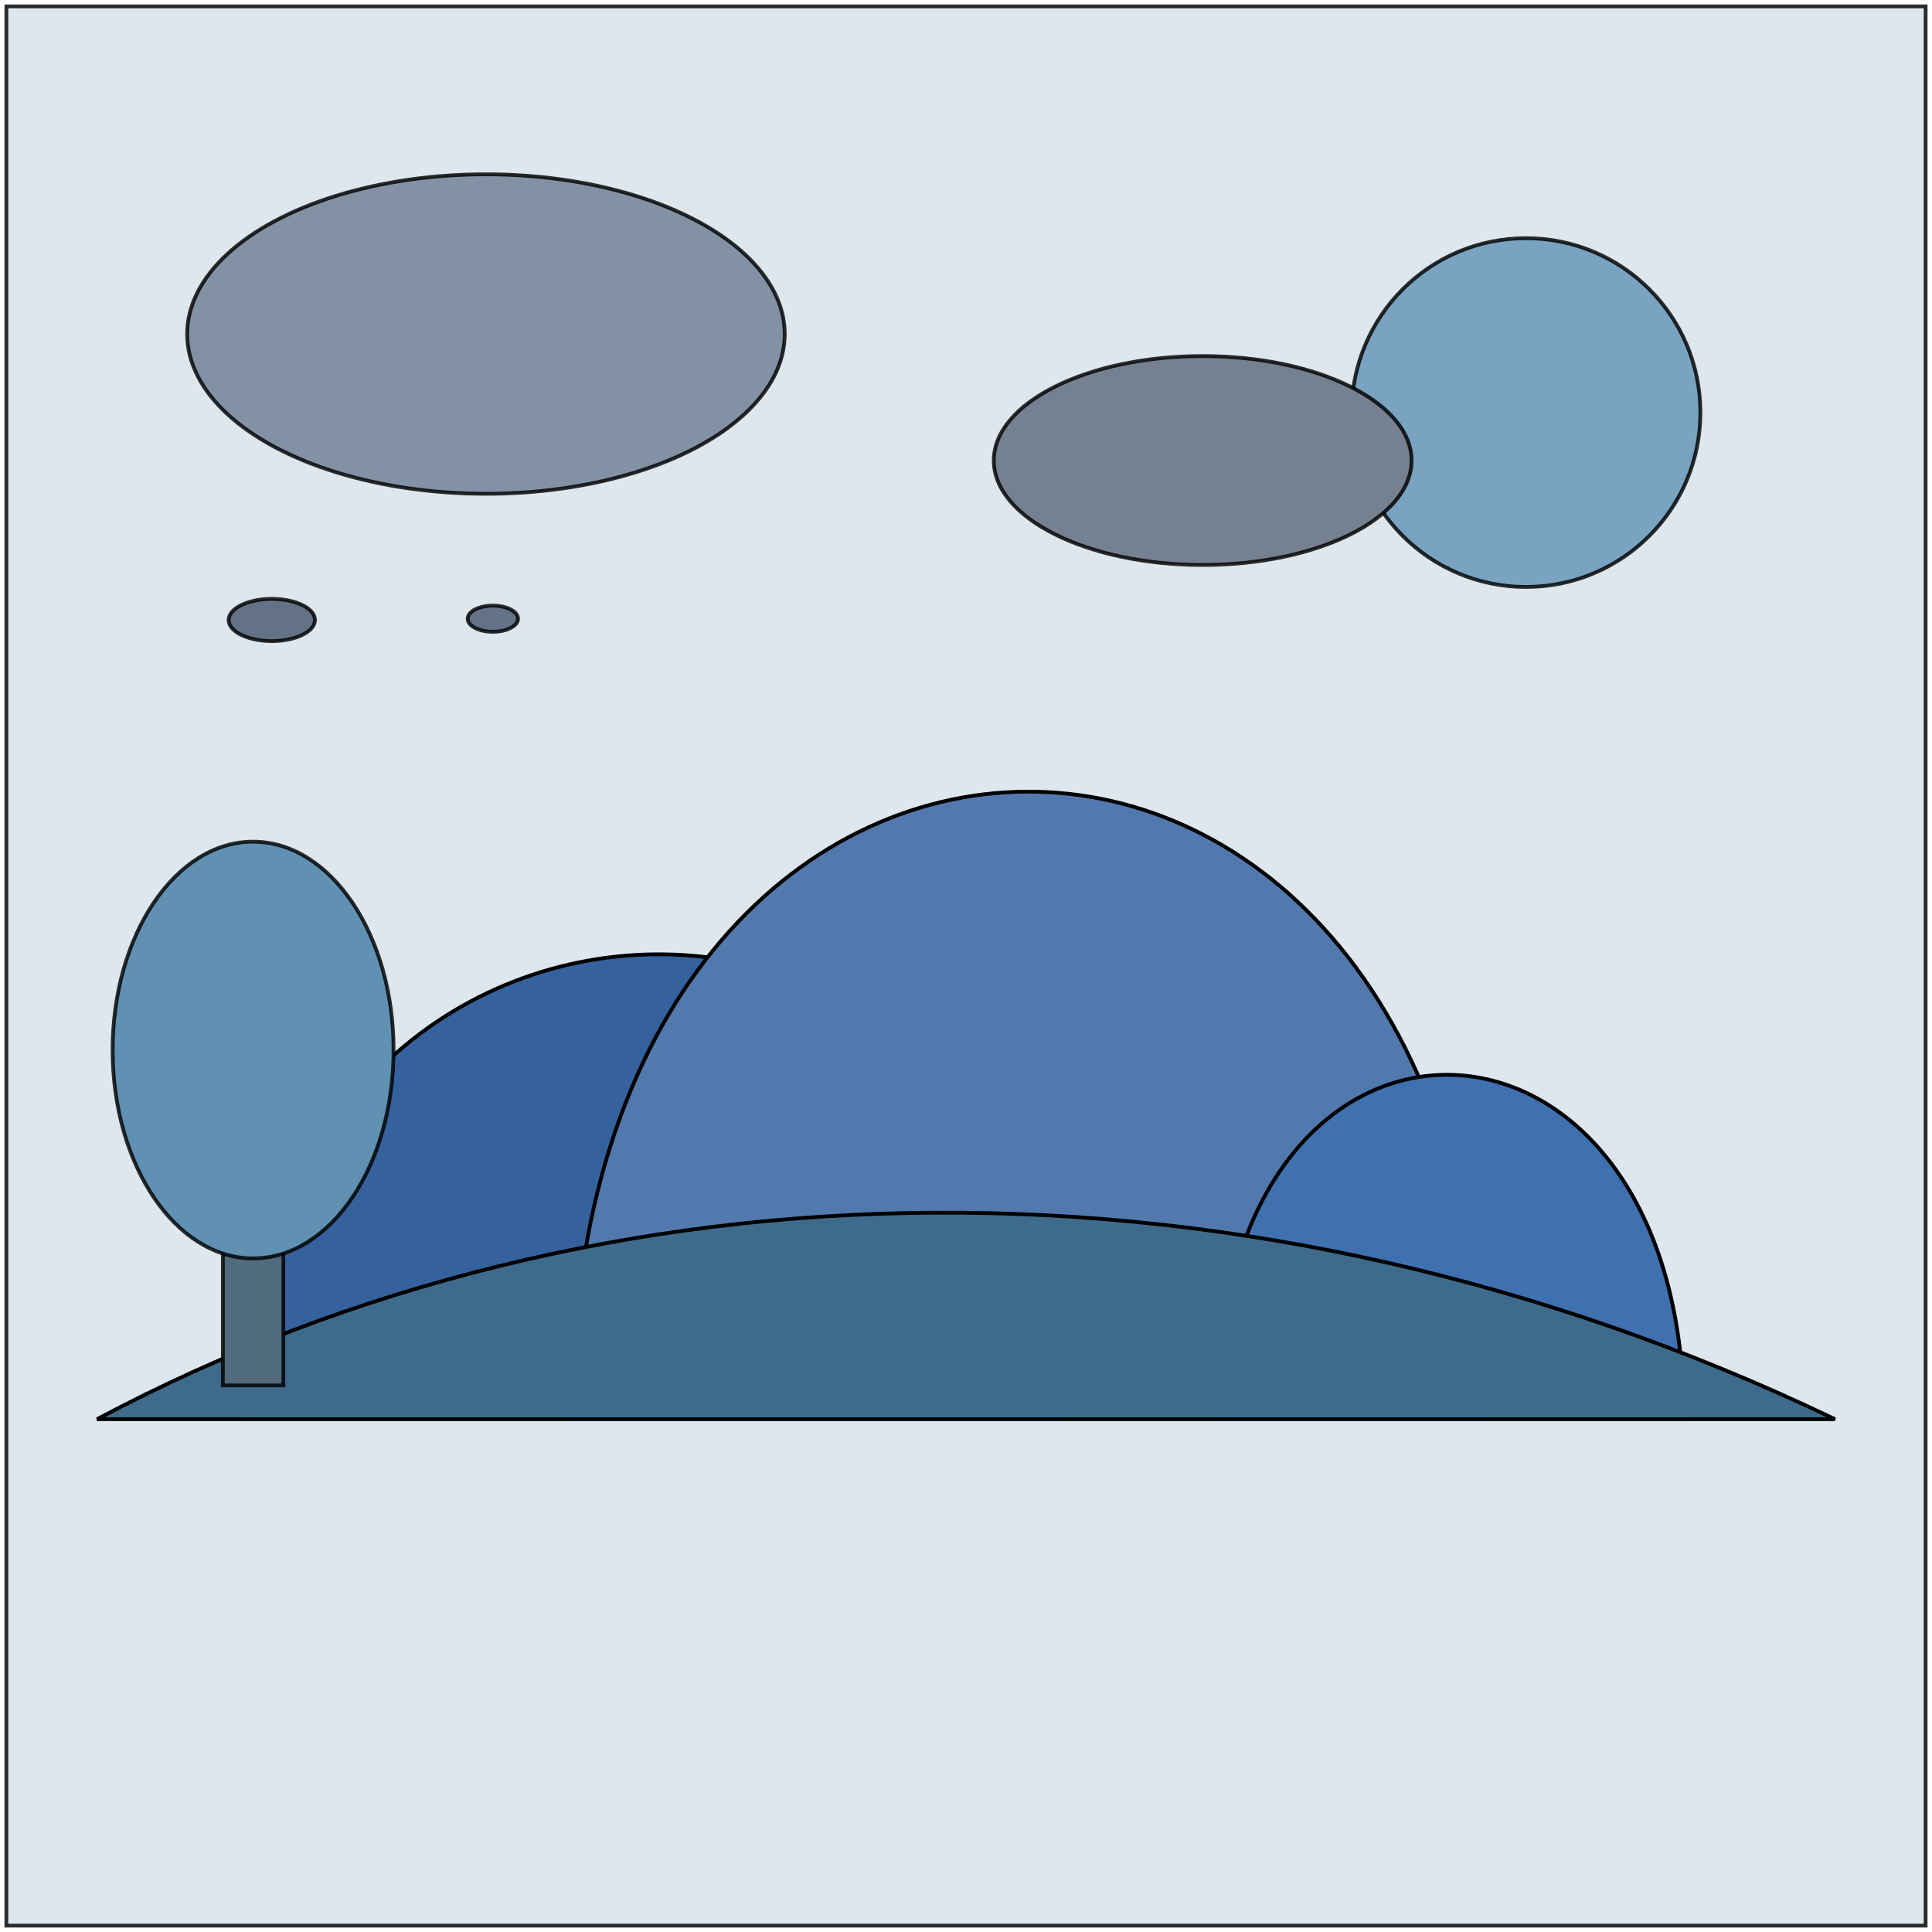 <?xml version="1.0" encoding="UTF-8" standalone="no"?>
<!-- Created with Inkscape (http://www.inkscape.org/) -->

<svg
   version="1.1"
   id="svg2"
   width="512"
   height="512"
   viewBox="0 0 512 512"
   sodipodi:docname="3-test.svg"
   inkscape:version="1.1.2 (0a00cf5339, 2022-02-04)"
   xmlns:inkscape="http://www.inkscape.org/namespaces/inkscape"
   xmlns:sodipodi="http://sodipodi.sourceforge.net/DTD/sodipodi-0.dtd"
   xmlns="http://www.w3.org/2000/svg"
   xmlns:svg="http://www.w3.org/2000/svg">
  <defs
     id="defs6" />
  <sodipodi:namedview
     id="namedview4"
     pagecolor="#ffffff"
     bordercolor="#666666"
     borderopacity="1.0"
     inkscape:pageshadow="2"
     inkscape:pageopacity="0.0"
     inkscape:pagecheckerboard="0"
     showgrid="false"
     inkscape:zoom="1.2666803"
     inkscape:cx="189.47164"
     inkscape:cy="238.41849"
     inkscape:window-width="1920"
     inkscape:window-height="1011"
     inkscape:window-x="0"
     inkscape:window-y="0"
     inkscape:window-maximized="1"
     inkscape:current-layer="g8" />
  <g
     inkscape:groupmode="layer"
     inkscape:label="Image"
     id="g8">
    <rect
       style="fill:#dee7ed;fill-opacity:1;stroke:#000000;stroke-width:1;stroke-miterlimit:4;stroke-dasharray:none;stroke-opacity:0.824"
       id="rect929"
       width="508.621"
       height="508.621"
       x="1.69"
       y="1.69" />
    <path
       style="fill:#35629c;fill-opacity:1;stroke:#000000;stroke-width:1px;stroke-linecap:butt;stroke-linejoin:miter;stroke-opacity:1"
       d="m 65.748,376.099 c 0,-161.684 215.13,-166.824 215.13,0 z"
       id="path1206"
       sodipodi:nodetypes="ccc" />
    <path
       style="fill:#5279ad;stroke:#000000;stroke-width:1px;stroke-linecap:butt;stroke-linejoin:miter;stroke-opacity:1;fill-opacity:1"
       d="m 151.527,376.099 c -0.412,-220.129 240.819,-223.344 241.78,0 z"
       id="path1208"
       sodipodi:nodetypes="ccc" />
    <path
       style="fill:#3f70af;fill-opacity:1;stroke:#000000;stroke-width:1px;stroke-linecap:butt;stroke-linejoin:miter;stroke-opacity:1"
       d="m 322.508,376.099 c -1.025,-123.032 123.744,-120.344 123.744,0 z"
       id="path1210"
       sodipodi:nodetypes="ccc" />
    <path
       style="fill:#3e6b8b;fill-opacity:1;stroke:#000000;stroke-width:1px;stroke-linecap:butt;stroke-linejoin:miter;stroke-opacity:1"
       d="m 25.726,376.099 c 133.813,-71.254 304.873,-74.686 460.567,0 z"
       id="path3325"
       sodipodi:nodetypes="ccc" />
    <circle
       style="fill:#79a3c0;fill-opacity:1;stroke:#000000;stroke-width:1;stroke-miterlimit:4;stroke-dasharray:none;stroke-opacity:0.824"
       id="path3501"
       cx="404.407"
       cy="109.336"
       r="46.213" />
    <ellipse
       style="fill:#8391a5;fill-opacity:1;stroke:#000000;stroke-width:1;stroke-miterlimit:4;stroke-dasharray:none;stroke-opacity:0.824"
       id="path3759"
       cx="128.781"
       cy="88.525"
       rx="79.18"
       ry="42.331" />
    <ellipse
       style="fill:#758090;fill-opacity:1;stroke:#000000;stroke-width:1;stroke-miterlimit:4;stroke-dasharray:none;stroke-opacity:0.824"
       id="path3761"
       cx="318.724"
       cy="122.042"
       rx="55.358"
       ry="27.679" />
    <ellipse
       style="fill:#637286;fill-opacity:1;stroke:#000000;stroke-width:1;stroke-miterlimit:4;stroke-dasharray:none;stroke-opacity:0.824"
       id="path7018"
       cx="72.034"
       cy="164.305"
       rx="11.433"
       ry="5.591" />
    <ellipse
       style="fill:#637286;fill-opacity:1;stroke:#000000;stroke-width:1;stroke-miterlimit:4;stroke-dasharray:none;stroke-opacity:0.824"
       id="path7306"
       cx="130.614"
       cy="163.964"
       rx="6.669"
       ry="3.466" />
    <rect
       style="fill:#516b7e;fill-opacity:1;stroke:#000000;stroke-width:1;stroke-miterlimit:4;stroke-dasharray:none;stroke-opacity:0.824"
       id="rect7420"
       width="16.021"
       height="112.146"
       x="59.064"
       y="255.001" />
    <ellipse
       style="fill:#6091b3;fill-opacity:1;stroke:#000000;stroke-width:1;stroke-miterlimit:4;stroke-dasharray:none;stroke-opacity:0.824"
       id="path7308"
       cx="67.074"
       cy="278.269"
       rx="37.227"
       ry="55.216" />
  </g>
</svg>

